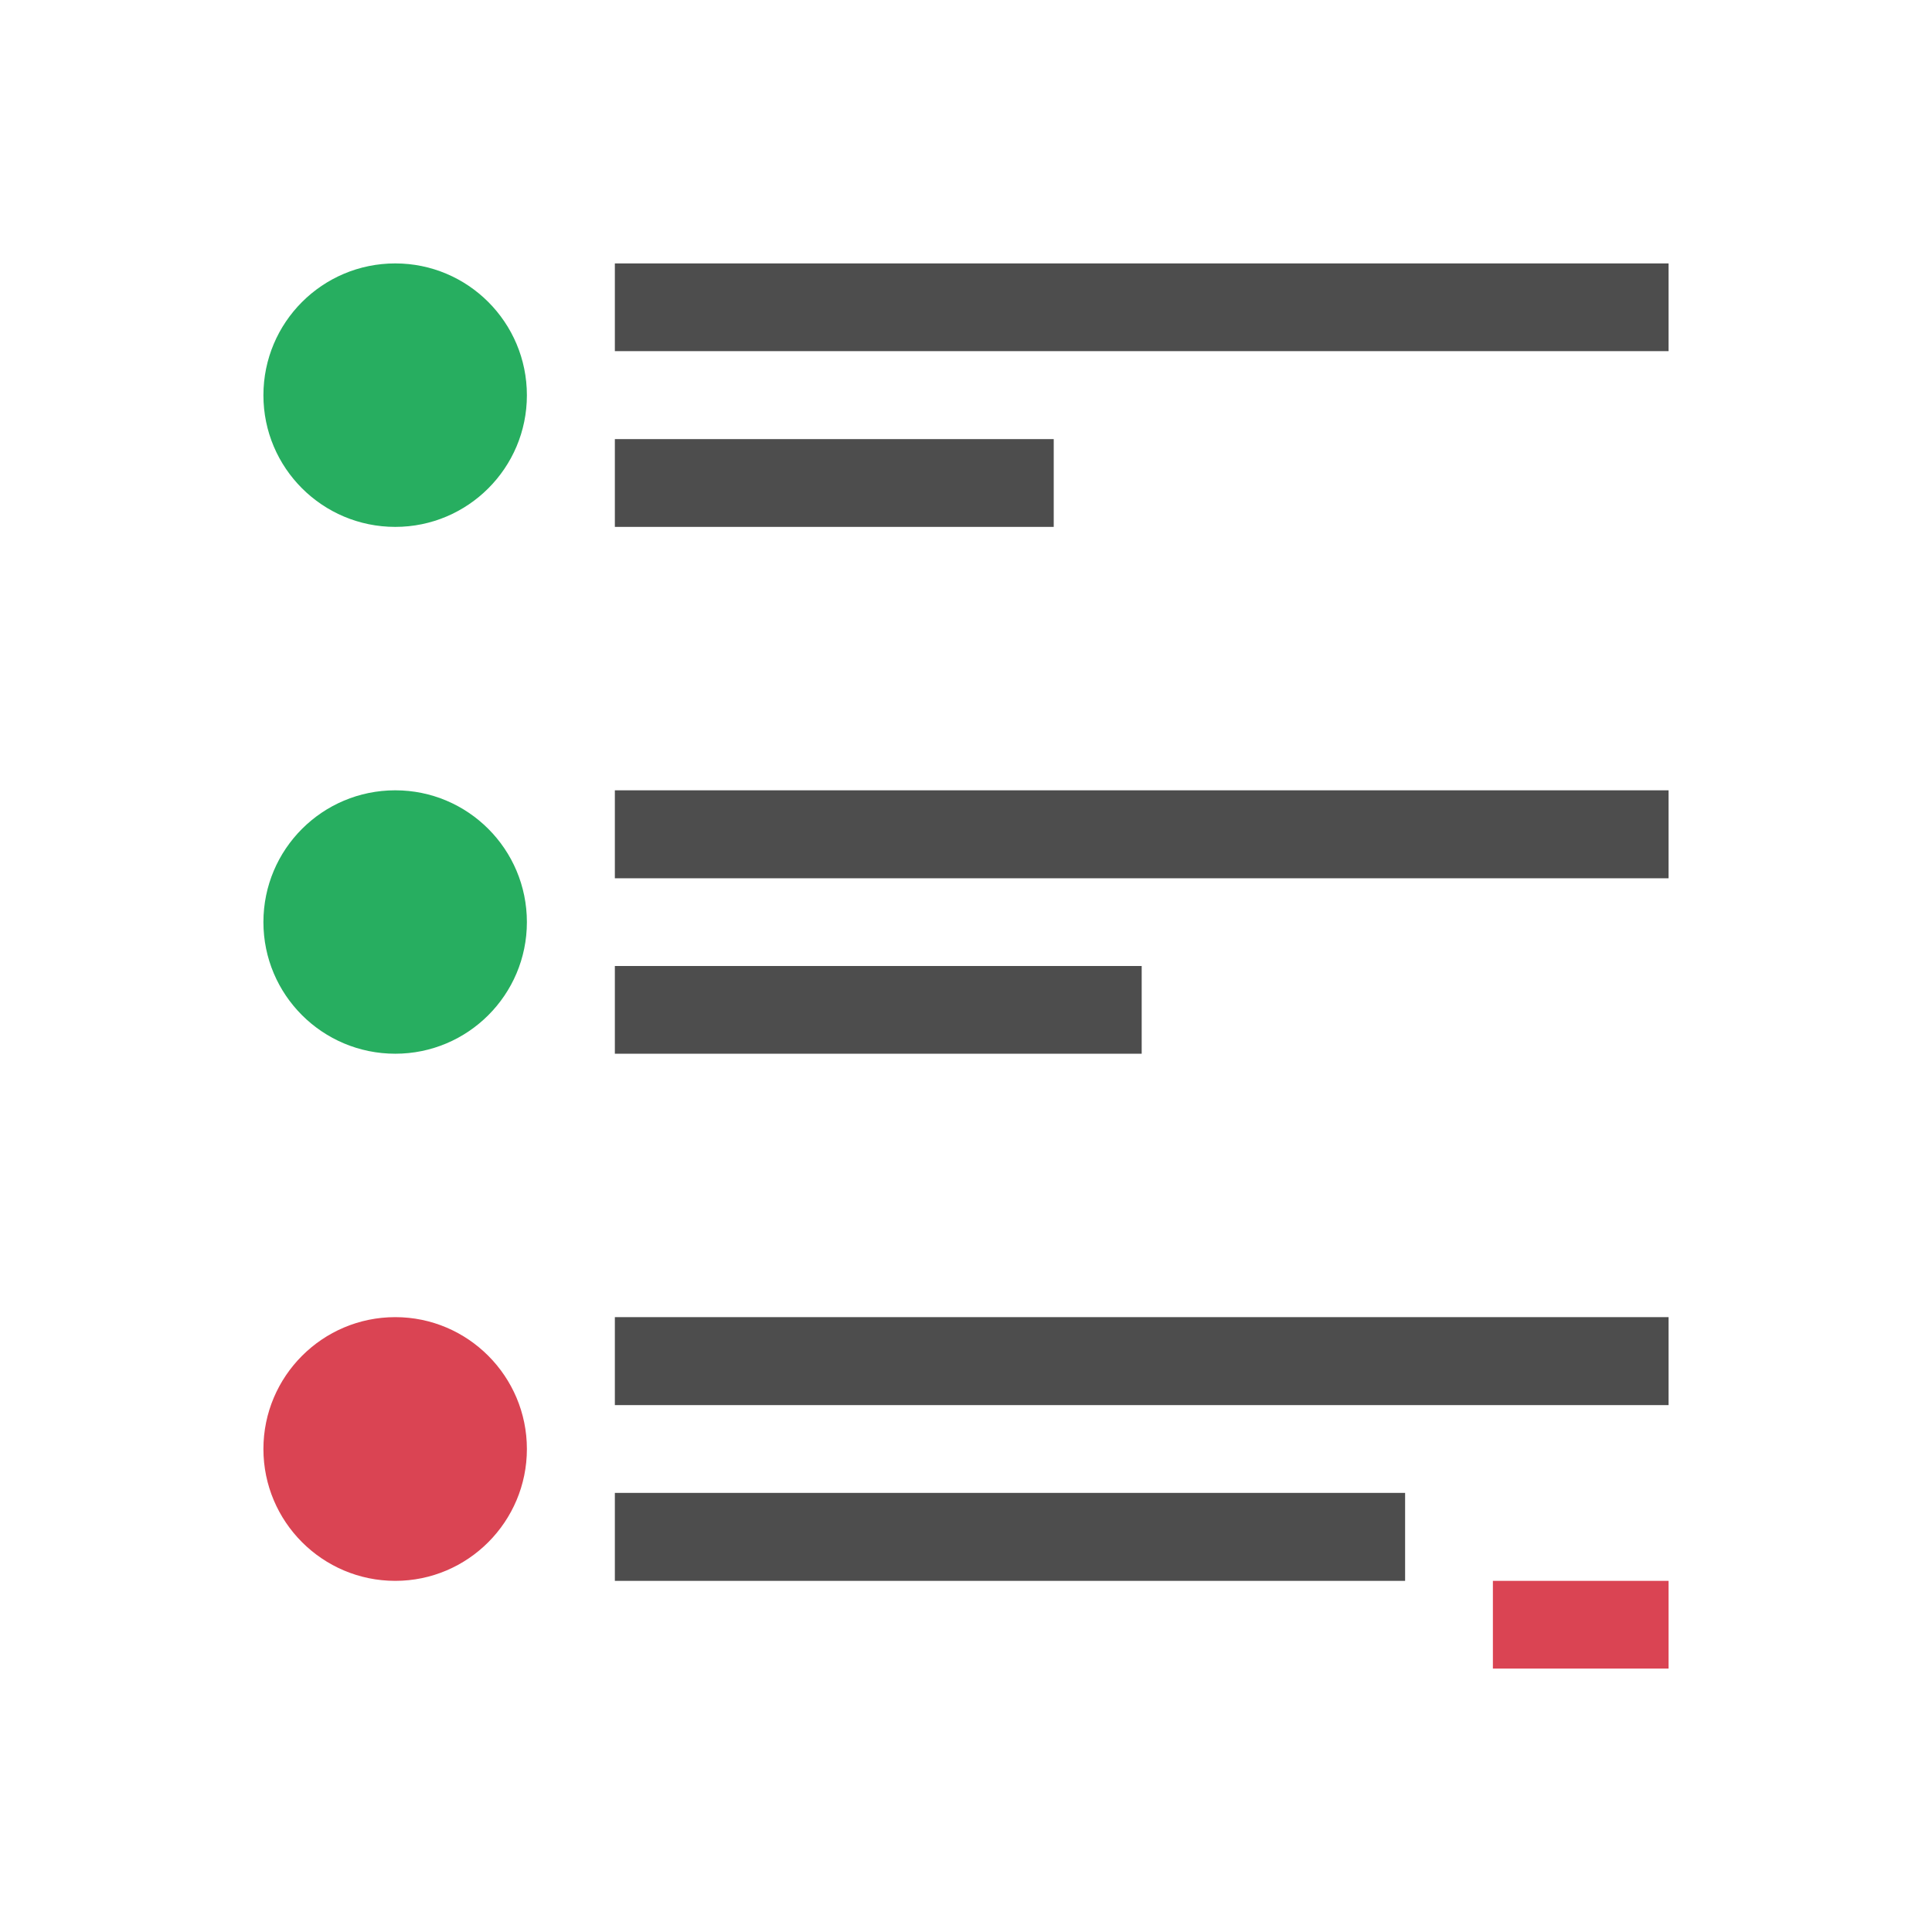 <?xml version="1.0" encoding="UTF-8"?>
<svg xmlns="http://www.w3.org/2000/svg" xmlns:xlink="http://www.w3.org/1999/xlink" width="32pt" height="32pt" viewBox="0 0 32 32" version="1.1">
<g id="surface1">
<path style=" stroke:none;fill-rule:nonzero;fill:rgb(15.294%,68.235%,37.647%);fill-opacity:1;" d="M 6.547 4.363 C 5.34 4.363 4.363 5.34 4.363 6.547 C 4.363 7.75 5.34 8.727 6.547 8.727 C 7.75 8.727 8.727 7.75 8.727 6.547 C 8.727 5.34 7.75 4.363 6.547 4.363 Z M 6.547 4.363 "/>
<path style=" stroke:none;fill-rule:nonzero;fill:rgb(30.196%,30.196%,30.196%);fill-opacity:1;" d="M 10.184 4.363 L 10.184 5.816 L 27.637 5.816 L 27.637 4.363 Z M 10.184 7.273 L 10.184 8.727 L 17.453 8.727 L 17.453 7.273 Z M 10.184 13.09 L 10.184 14.547 L 27.637 14.547 L 27.637 13.09 Z M 10.184 16 L 10.184 17.453 L 18.91 17.453 L 18.91 16 Z M 10.184 21.816 L 10.184 23.273 L 27.637 23.273 L 27.637 21.816 Z M 10.184 24.727 L 10.184 26.184 L 23.273 26.184 L 23.273 24.727 Z M 10.184 24.727 "/>
<path style=" stroke:none;fill-rule:nonzero;fill:rgb(15.294%,68.235%,37.647%);fill-opacity:1;" d="M 6.547 13.09 C 5.34 13.09 4.363 14.066 4.363 15.273 C 4.363 16.477 5.34 17.453 6.547 17.453 C 7.75 17.453 8.727 16.477 8.727 15.273 C 8.727 14.066 7.75 13.09 6.547 13.09 Z M 6.547 13.09 "/>
<path style=" stroke:none;fill-rule:nonzero;fill:rgb(85.49%,26.667%,32.549%);fill-opacity:1;" d="M 6.547 21.816 C 5.34 21.816 4.363 22.797 4.363 24 C 4.363 25.203 5.34 26.184 6.547 26.184 C 7.75 26.184 8.727 25.203 8.727 24 C 8.727 22.797 7.75 21.816 6.547 21.816 Z M 6.547 21.816 "/>
<path style=" stroke:none;fill-rule:nonzero;fill:rgb(85.49%,26.667%,32.549%);fill-opacity:1;" d="M 24.727 26.184 L 24.727 27.637 L 27.637 27.637 L 27.637 26.184 Z M 24.727 26.184 "/>
</g>
</svg>
